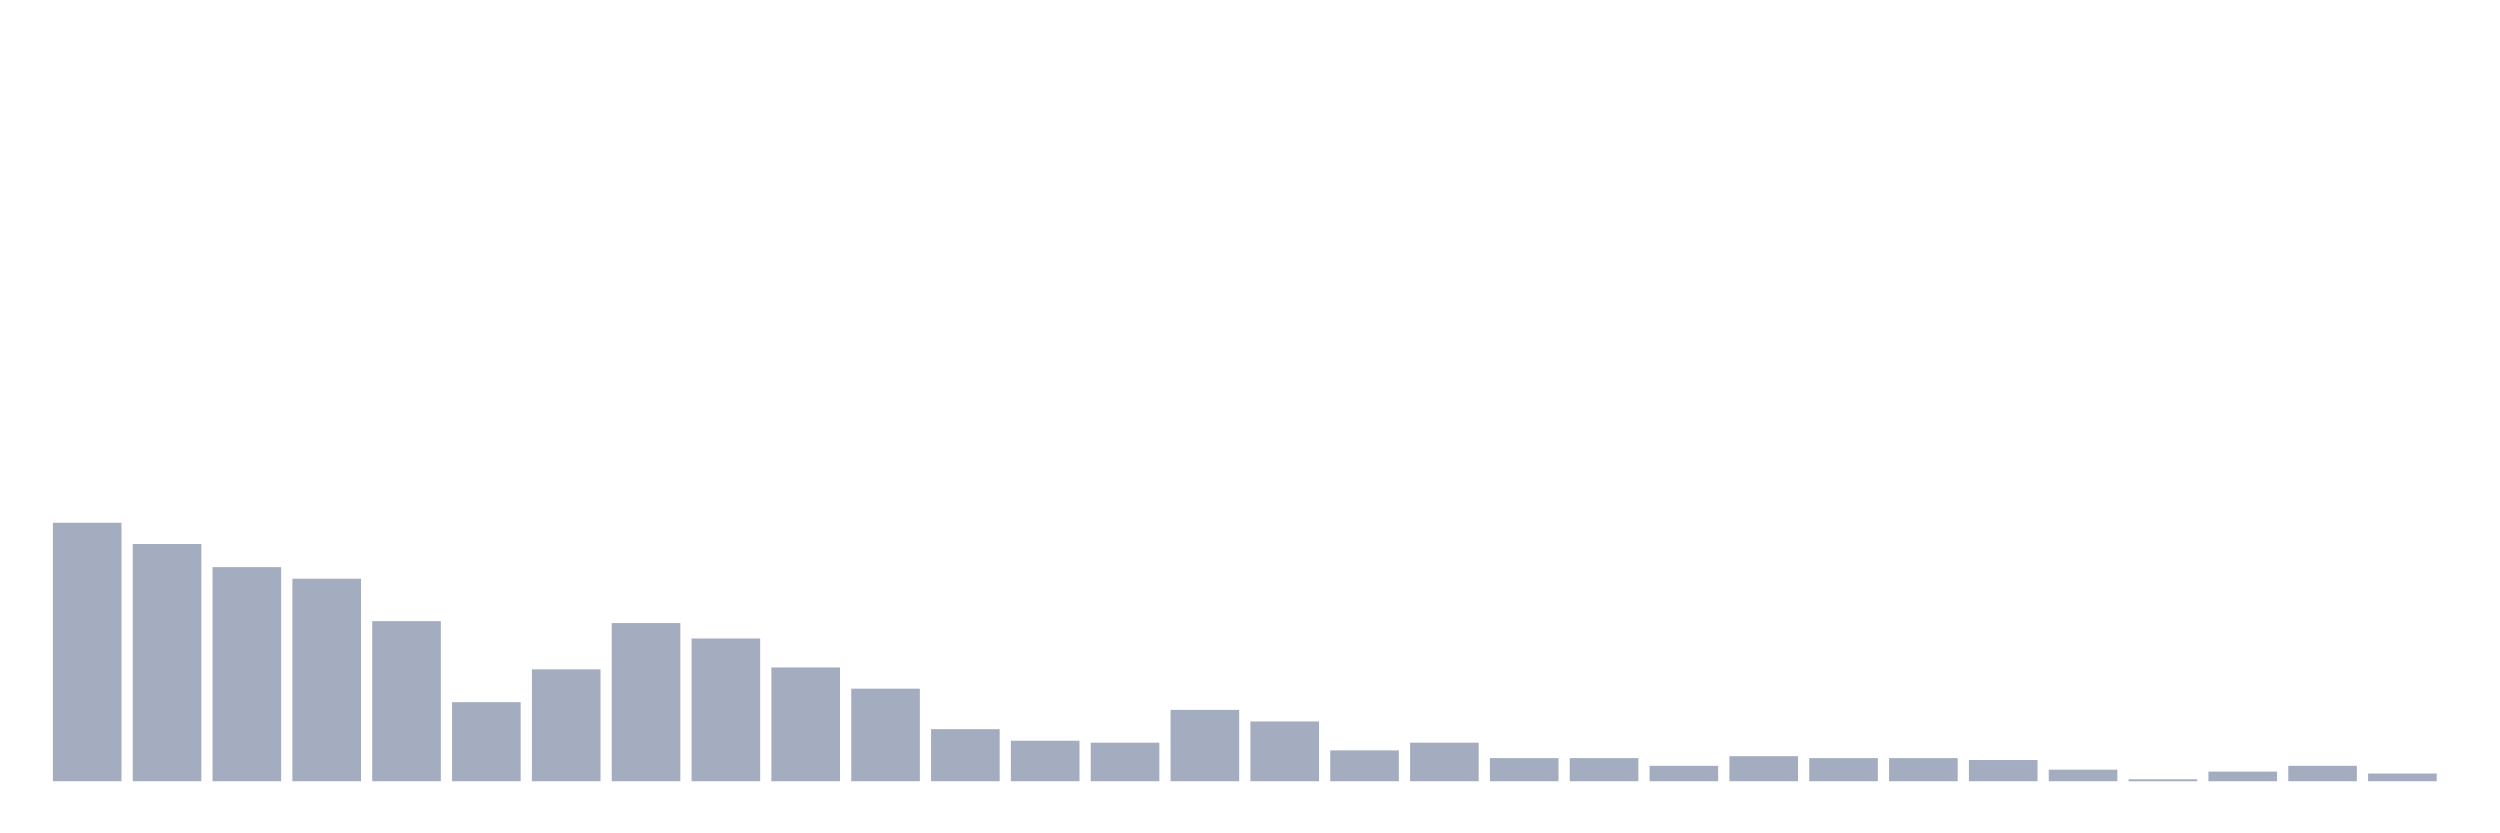 <svg xmlns="http://www.w3.org/2000/svg" viewBox="0 0 480 160"><g transform="translate(10,10)"><rect class="bar" x="0.153" width="13.175" y="90.37" height="49.63" fill="rgb(164,173,192)"></rect><rect class="bar" x="15.482" width="13.175" y="94.444" height="45.556" fill="rgb(164,173,192)"></rect><rect class="bar" x="30.81" width="13.175" y="98.889" height="41.111" fill="rgb(164,173,192)"></rect><rect class="bar" x="46.138" width="13.175" y="101.111" height="38.889" fill="rgb(164,173,192)"></rect><rect class="bar" x="61.466" width="13.175" y="109.259" height="30.741" fill="rgb(164,173,192)"></rect><rect class="bar" x="76.794" width="13.175" y="124.815" height="15.185" fill="rgb(164,173,192)"></rect><rect class="bar" x="92.123" width="13.175" y="118.519" height="21.481" fill="rgb(164,173,192)"></rect><rect class="bar" x="107.451" width="13.175" y="109.63" height="30.37" fill="rgb(164,173,192)"></rect><rect class="bar" x="122.779" width="13.175" y="112.593" height="27.407" fill="rgb(164,173,192)"></rect><rect class="bar" x="138.107" width="13.175" y="118.148" height="21.852" fill="rgb(164,173,192)"></rect><rect class="bar" x="153.436" width="13.175" y="122.222" height="17.778" fill="rgb(164,173,192)"></rect><rect class="bar" x="168.764" width="13.175" y="130" height="10" fill="rgb(164,173,192)"></rect><rect class="bar" x="184.092" width="13.175" y="132.222" height="7.778" fill="rgb(164,173,192)"></rect><rect class="bar" x="199.42" width="13.175" y="132.593" height="7.407" fill="rgb(164,173,192)"></rect><rect class="bar" x="214.748" width="13.175" y="126.296" height="13.704" fill="rgb(164,173,192)"></rect><rect class="bar" x="230.077" width="13.175" y="128.519" height="11.481" fill="rgb(164,173,192)"></rect><rect class="bar" x="245.405" width="13.175" y="134.074" height="5.926" fill="rgb(164,173,192)"></rect><rect class="bar" x="260.733" width="13.175" y="132.593" height="7.407" fill="rgb(164,173,192)"></rect><rect class="bar" x="276.061" width="13.175" y="135.556" height="4.444" fill="rgb(164,173,192)"></rect><rect class="bar" x="291.39" width="13.175" y="135.556" height="4.444" fill="rgb(164,173,192)"></rect><rect class="bar" x="306.718" width="13.175" y="137.037" height="2.963" fill="rgb(164,173,192)"></rect><rect class="bar" x="322.046" width="13.175" y="135.185" height="4.815" fill="rgb(164,173,192)"></rect><rect class="bar" x="337.374" width="13.175" y="135.556" height="4.444" fill="rgb(164,173,192)"></rect><rect class="bar" x="352.702" width="13.175" y="135.556" height="4.444" fill="rgb(164,173,192)"></rect><rect class="bar" x="368.031" width="13.175" y="135.926" height="4.074" fill="rgb(164,173,192)"></rect><rect class="bar" x="383.359" width="13.175" y="137.778" height="2.222" fill="rgb(164,173,192)"></rect><rect class="bar" x="398.687" width="13.175" y="139.63" height="0.37" fill="rgb(164,173,192)"></rect><rect class="bar" x="414.015" width="13.175" y="138.148" height="1.852" fill="rgb(164,173,192)"></rect><rect class="bar" x="429.344" width="13.175" y="137.037" height="2.963" fill="rgb(164,173,192)"></rect><rect class="bar" x="444.672" width="13.175" y="138.519" height="1.481" fill="rgb(164,173,192)"></rect></g></svg>